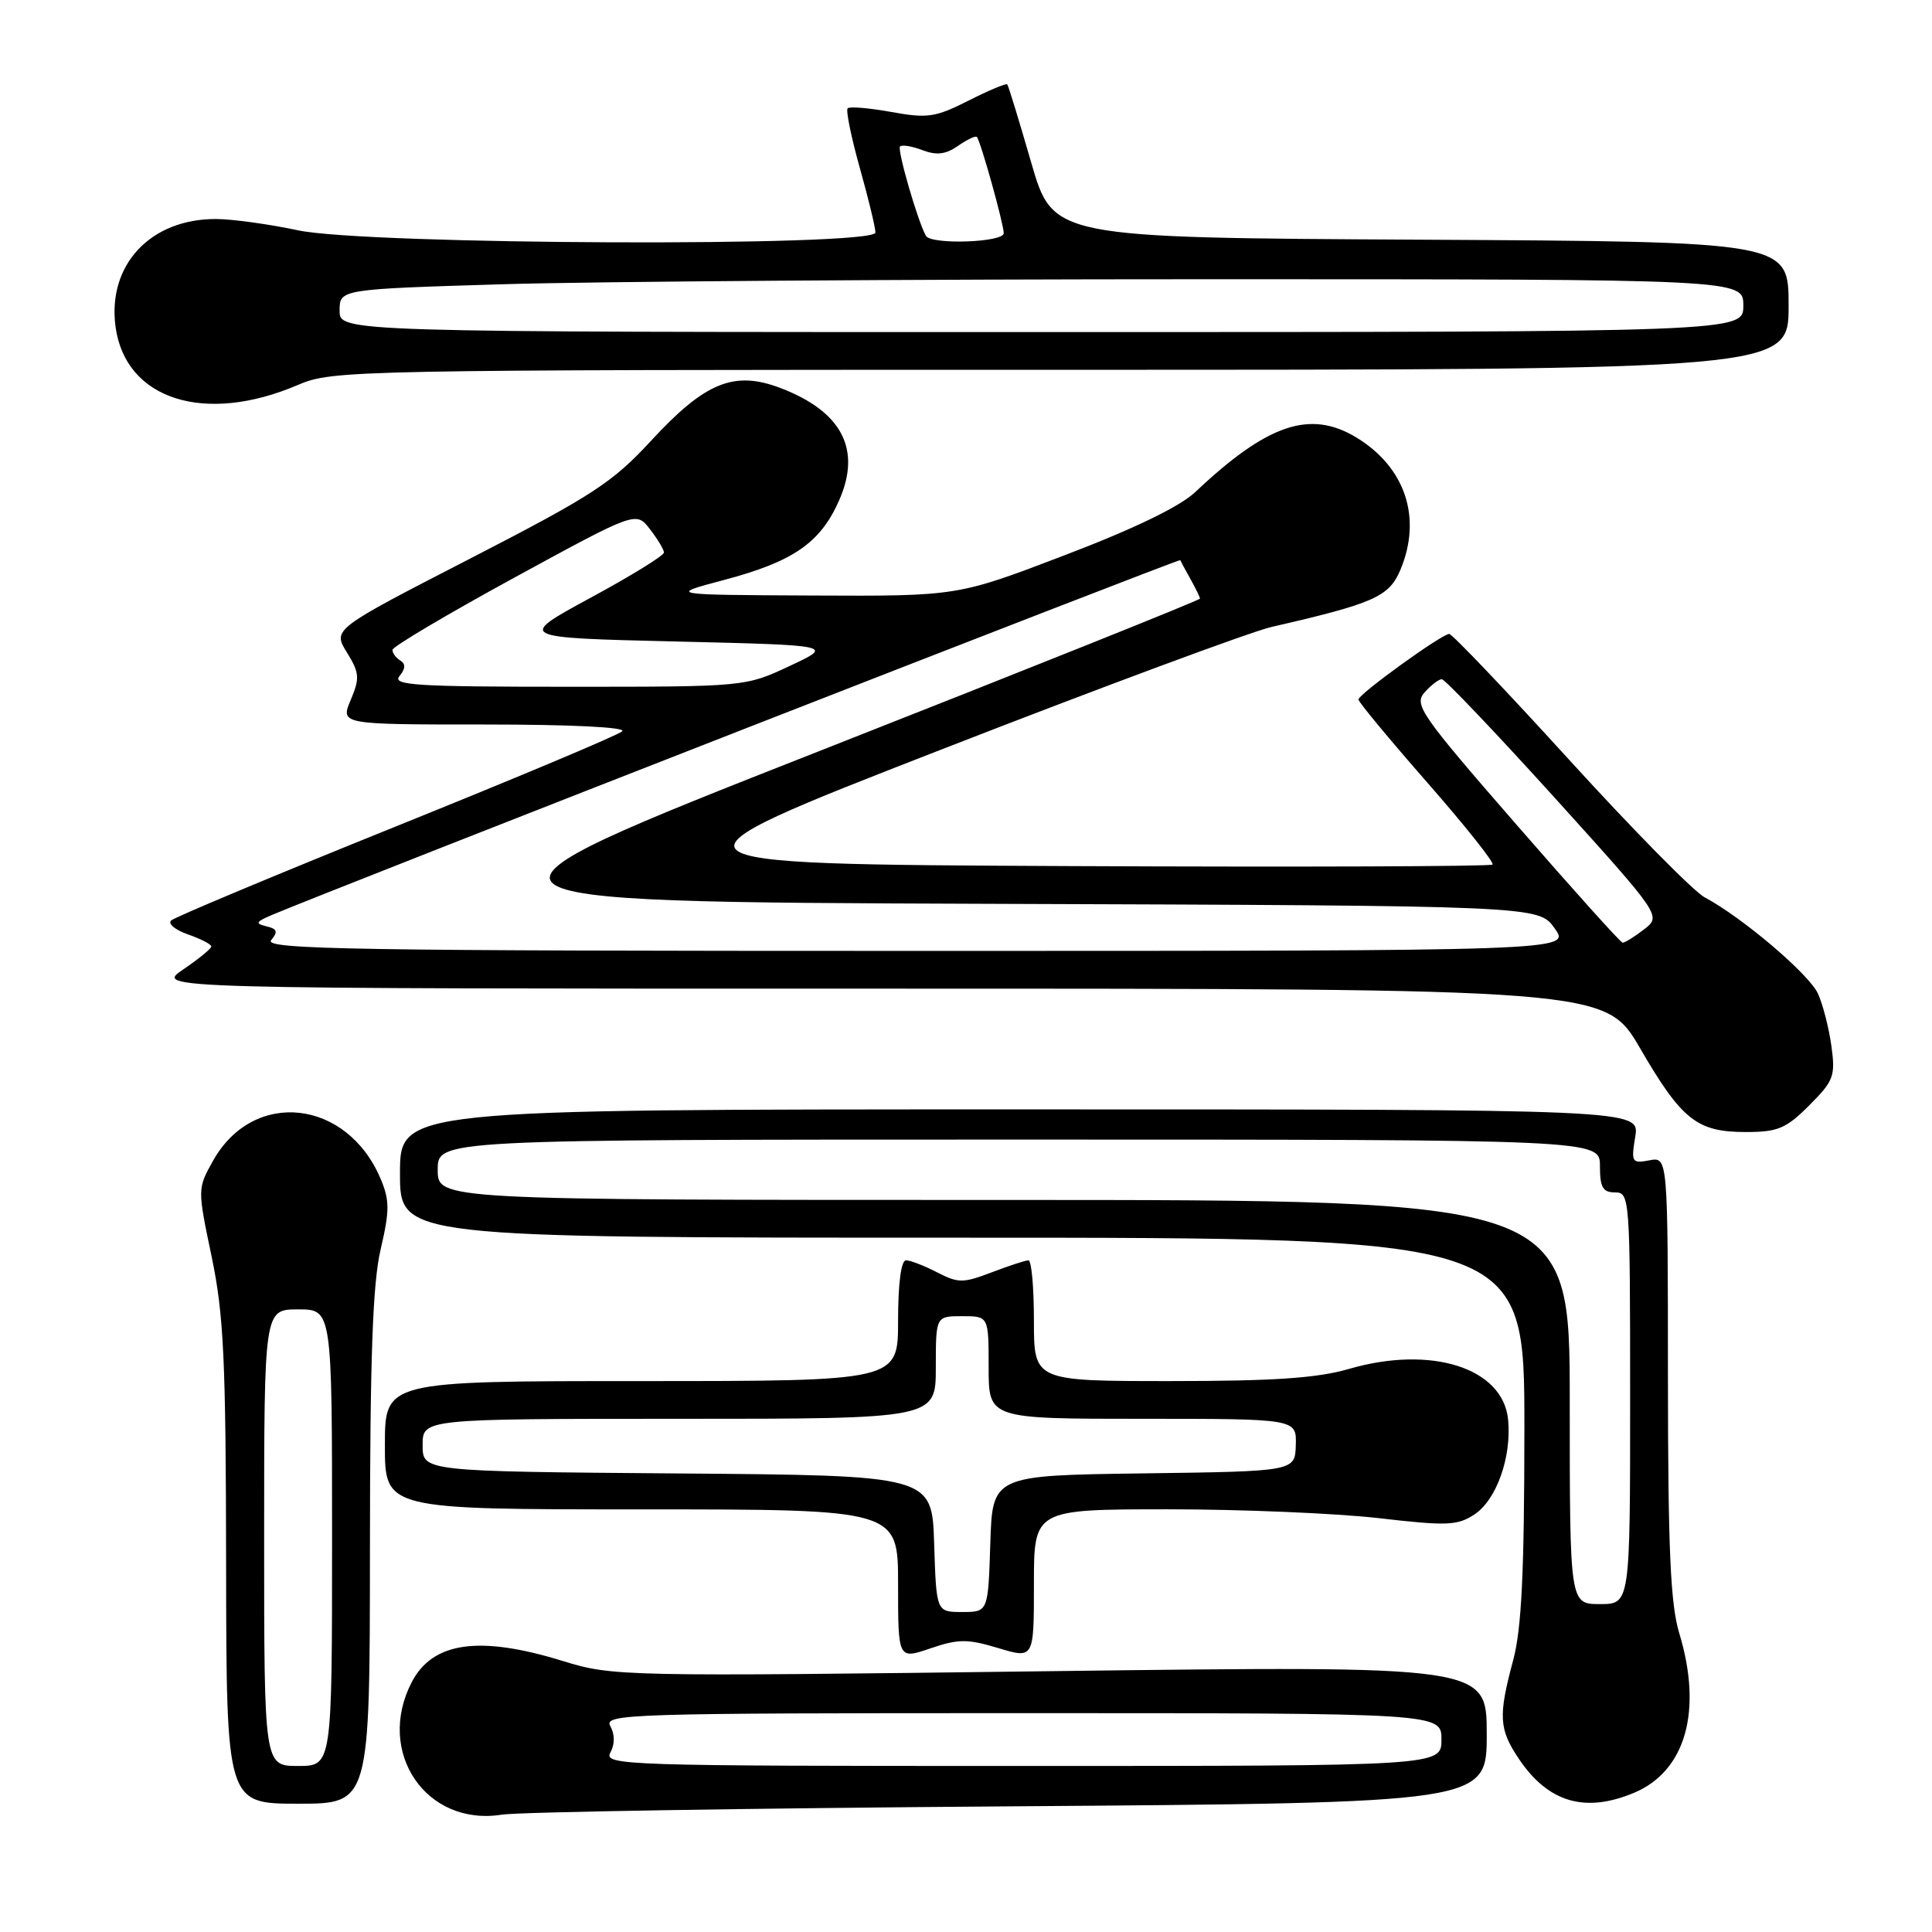 <?xml version="1.0" encoding="UTF-8" standalone="no"?>
<!DOCTYPE svg PUBLIC "-//W3C//DTD SVG 1.1//EN" "http://www.w3.org/Graphics/SVG/1.1/DTD/svg11.dtd" >
<svg xmlns="http://www.w3.org/2000/svg" xmlns:xlink="http://www.w3.org/1999/xlink" version="1.1" viewBox="0 0 256 256">
 <g >
 <path fill="currentColor"
d=" M 133.75 239.35 C 197.00 238.89 197.00 238.89 197.00 229.80 C 197.00 220.71 197.00 220.71 139.14 221.44 C 82.27 222.16 81.17 222.13 74.54 220.08 C 63.51 216.68 57.32 217.55 54.55 222.91 C 49.75 232.18 56.47 242.05 66.50 240.45 C 68.70 240.10 98.96 239.60 133.75 239.35 Z  M 49.02 205.25 C 49.03 179.81 49.38 170.03 50.44 165.53 C 51.63 160.46 51.63 159.06 50.47 156.28 C 46.02 145.63 33.60 144.24 28.24 153.79 C 26.16 157.50 26.16 157.51 28.04 166.50 C 29.65 174.19 29.93 180.12 29.96 207.25 C 30.00 239.00 30.00 239.00 39.50 239.00 C 49.00 239.00 49.00 239.00 49.02 205.25 Z  M 216.51 237.56 C 223.36 234.70 225.63 226.69 222.51 216.41 C 221.34 212.55 221.02 205.28 221.01 182.39 C 221.00 153.28 221.00 153.28 218.55 153.75 C 216.23 154.19 216.12 154.01 216.68 150.61 C 217.26 147.00 217.26 147.00 135.13 147.00 C 53.00 147.00 53.00 147.00 53.00 155.50 C 53.00 164.00 53.00 164.00 127.50 164.00 C 202.00 164.00 202.00 164.00 201.99 189.25 C 201.98 208.33 201.62 215.84 200.50 220.00 C 198.51 227.41 198.61 229.13 201.28 233.09 C 205.16 238.84 210.03 240.27 216.51 237.56 Z  M 132.28 218.38 C 137.00 219.80 137.00 219.80 137.00 209.90 C 137.00 200.00 137.00 200.00 154.75 199.99 C 164.51 199.99 177.07 200.52 182.67 201.16 C 191.73 202.21 193.11 202.16 195.37 200.67 C 198.29 198.76 200.32 193.05 199.83 188.10 C 199.16 181.25 189.64 178.22 178.74 181.39 C 174.54 182.61 168.79 183.00 155.10 183.00 C 137.00 183.00 137.00 183.00 137.00 175.00 C 137.00 170.60 136.68 167.00 136.28 167.00 C 135.89 167.00 133.69 167.72 131.41 168.59 C 127.60 170.04 126.98 170.04 124.17 168.59 C 122.48 167.72 120.63 167.00 120.05 167.00 C 119.40 167.00 119.00 170.08 119.00 175.00 C 119.00 183.00 119.00 183.00 85.00 183.00 C 51.00 183.00 51.00 183.00 51.00 191.50 C 51.00 200.00 51.00 200.00 85.00 200.00 C 119.00 200.00 119.00 200.00 119.00 209.94 C 119.00 219.88 119.00 219.88 123.28 218.42 C 127.00 217.15 128.18 217.15 132.28 218.38 Z  M 239.73 146.47 C 242.98 143.22 243.22 142.59 242.67 138.60 C 242.34 136.21 241.54 133.09 240.89 131.66 C 239.71 129.08 230.86 121.55 225.87 118.90 C 224.43 118.13 216.38 109.96 207.99 100.75 C 199.60 91.54 192.42 84.00 192.03 84.00 C 191.05 84.00 180.00 91.98 180.00 92.69 C 180.00 93.01 184.10 97.96 189.12 103.69 C 194.13 109.41 198.03 114.31 197.77 114.56 C 197.52 114.81 172.21 114.90 141.53 114.76 C 85.75 114.50 85.75 114.50 124.62 99.36 C 146.01 91.03 165.75 83.70 168.50 83.07 C 182.09 79.95 184.07 79.07 185.57 75.48 C 188.44 68.62 186.22 61.93 179.76 57.99 C 173.62 54.25 167.95 56.16 158.37 65.21 C 156.33 67.13 150.24 70.08 141.05 73.58 C 126.87 79.00 126.87 79.00 107.69 78.91 C 88.50 78.82 88.50 78.82 95.93 76.85 C 105.10 74.42 108.70 71.94 111.18 66.32 C 114.18 59.55 111.57 54.53 103.43 51.42 C 97.28 49.07 93.44 50.63 86.28 58.39 C 81.13 63.97 78.52 65.66 62.29 74.02 C 44.08 83.39 44.08 83.39 45.96 86.44 C 47.64 89.17 47.69 89.85 46.47 92.75 C 45.10 96.00 45.10 96.00 64.25 96.00 C 75.66 96.00 83.02 96.36 82.45 96.90 C 81.93 97.40 68.45 103.06 52.50 109.49 C 36.55 115.92 23.13 121.54 22.67 121.97 C 22.22 122.40 23.23 123.23 24.92 123.82 C 26.62 124.41 28.00 125.13 28.00 125.41 C 28.00 125.70 26.32 127.07 24.27 128.46 C 20.54 131.00 20.54 131.00 116.63 131.00 C 212.73 131.00 212.73 131.00 217.33 138.92 C 222.84 148.40 224.86 150.00 231.32 150.00 C 235.57 150.00 236.65 149.55 239.73 146.47 Z  M 39.49 51.00 C 44.06 49.05 46.35 49.00 140.58 49.00 C 237.00 49.00 237.00 49.00 237.00 40.51 C 237.00 32.02 237.00 32.02 188.26 31.76 C 139.52 31.50 139.52 31.50 136.63 21.50 C 135.04 16.00 133.62 11.36 133.47 11.18 C 133.32 11.01 131.00 11.98 128.32 13.34 C 123.95 15.55 122.90 15.71 118.12 14.84 C 115.19 14.31 112.58 14.09 112.32 14.35 C 112.06 14.61 112.78 18.15 113.92 22.22 C 115.07 26.30 116.00 30.16 116.00 30.81 C 116.00 32.72 48.67 32.46 39.50 30.52 C 35.65 29.70 30.77 29.03 28.65 29.02 C 19.94 28.98 14.21 35.10 15.31 43.29 C 16.61 52.95 27.12 56.31 39.49 51.00 Z  M 80.88 232.22 C 81.48 231.10 81.48 229.82 80.87 228.72 C 79.96 227.10 83.16 227.00 135.45 227.00 C 191.00 227.00 191.00 227.00 191.00 230.50 C 191.00 234.00 191.00 234.00 135.46 234.00 C 82.58 234.00 79.97 233.92 80.88 232.22 Z  M 35.00 203.75 C 35.00 173.50 35.00 173.50 39.50 173.50 C 44.00 173.50 44.00 173.50 44.00 203.75 C 44.00 234.00 44.00 234.00 39.50 234.00 C 35.00 234.00 35.00 234.00 35.00 203.75 Z  M 208.00 185.77 C 208.00 159.00 208.00 159.00 133.00 159.00 C 58.00 159.00 58.00 159.00 58.00 155.00 C 58.00 151.00 58.00 151.00 135.00 151.00 C 212.00 151.00 212.00 151.00 212.00 154.50 C 212.00 157.33 212.38 158.00 214.00 158.00 C 215.95 158.00 216.00 158.67 216.00 185.27 C 216.00 212.55 216.00 212.55 212.00 212.55 C 208.00 212.55 208.00 212.55 208.00 185.77 Z  M 123.78 204.55 C 123.50 195.50 123.50 195.50 89.75 195.24 C 56.00 194.97 56.00 194.97 56.00 191.49 C 56.00 188.00 56.00 188.00 90.00 188.00 C 124.00 188.00 124.00 188.00 124.00 181.20 C 124.00 174.40 124.00 174.40 127.50 174.40 C 131.00 174.40 131.00 174.40 131.00 181.20 C 131.00 188.00 131.00 188.00 151.40 188.00 C 171.80 188.00 171.80 188.00 171.70 191.48 C 171.60 194.96 171.60 194.96 151.55 195.23 C 131.50 195.50 131.50 195.50 131.22 204.55 C 130.93 213.60 130.93 213.60 127.50 213.60 C 124.07 213.60 124.07 213.60 123.78 204.55 Z  M 35.93 124.58 C 36.86 123.46 36.74 123.08 35.30 122.74 C 33.78 122.38 33.89 122.15 36.00 121.25 C 43.82 117.93 156.30 73.99 156.39 74.22 C 156.45 74.38 157.06 75.51 157.75 76.74 C 158.44 77.97 159.00 79.13 159.00 79.32 C 159.00 79.52 136.22 88.64 108.39 99.59 C 57.78 119.50 57.78 119.50 130.82 119.76 C 203.87 120.01 203.87 120.01 206.00 123.01 C 208.14 126.00 208.14 126.00 121.45 126.00 C 46.77 126.00 34.92 125.80 35.93 124.58 Z  M 200.86 109.18 C 188.24 94.68 187.33 93.37 188.76 91.75 C 189.61 90.79 190.64 90.00 191.05 90.00 C 191.45 90.00 198.17 97.06 205.98 105.68 C 220.16 121.37 220.16 121.37 217.83 123.16 C 216.55 124.15 215.28 124.93 215.00 124.91 C 214.72 124.88 208.36 117.80 200.86 109.18 Z  M 52.93 89.59 C 53.73 88.62 53.77 87.97 53.05 87.53 C 52.47 87.17 52.00 86.54 52.00 86.12 C 52.00 85.69 59.27 81.39 68.15 76.54 C 84.29 67.74 84.29 67.74 86.12 70.12 C 87.13 71.43 87.97 72.82 87.98 73.21 C 87.99 73.61 83.61 76.31 78.25 79.21 C 68.50 84.50 68.50 84.50 89.50 85.00 C 110.50 85.50 110.50 85.50 104.63 88.25 C 98.75 91.00 98.75 91.00 75.25 91.00 C 55.14 91.00 51.92 90.80 52.93 89.59 Z  M 45.00 41.16 C 45.00 38.32 45.00 38.32 66.75 37.66 C 78.71 37.30 120.56 37.00 159.75 37.00 C 231.00 37.00 231.00 37.00 231.00 40.50 C 231.00 44.00 231.00 44.00 138.00 44.00 C 45.00 44.00 45.00 44.00 45.00 41.16 Z  M 122.69 31.25 C 121.61 29.34 118.85 19.82 119.26 19.41 C 119.51 19.15 120.86 19.37 122.24 19.90 C 124.11 20.61 125.32 20.46 126.94 19.33 C 128.15 18.49 129.27 17.95 129.44 18.15 C 129.94 18.70 133.00 29.69 133.00 30.90 C 133.00 32.13 123.38 32.46 122.69 31.25 Z "/>
</g>
</svg>